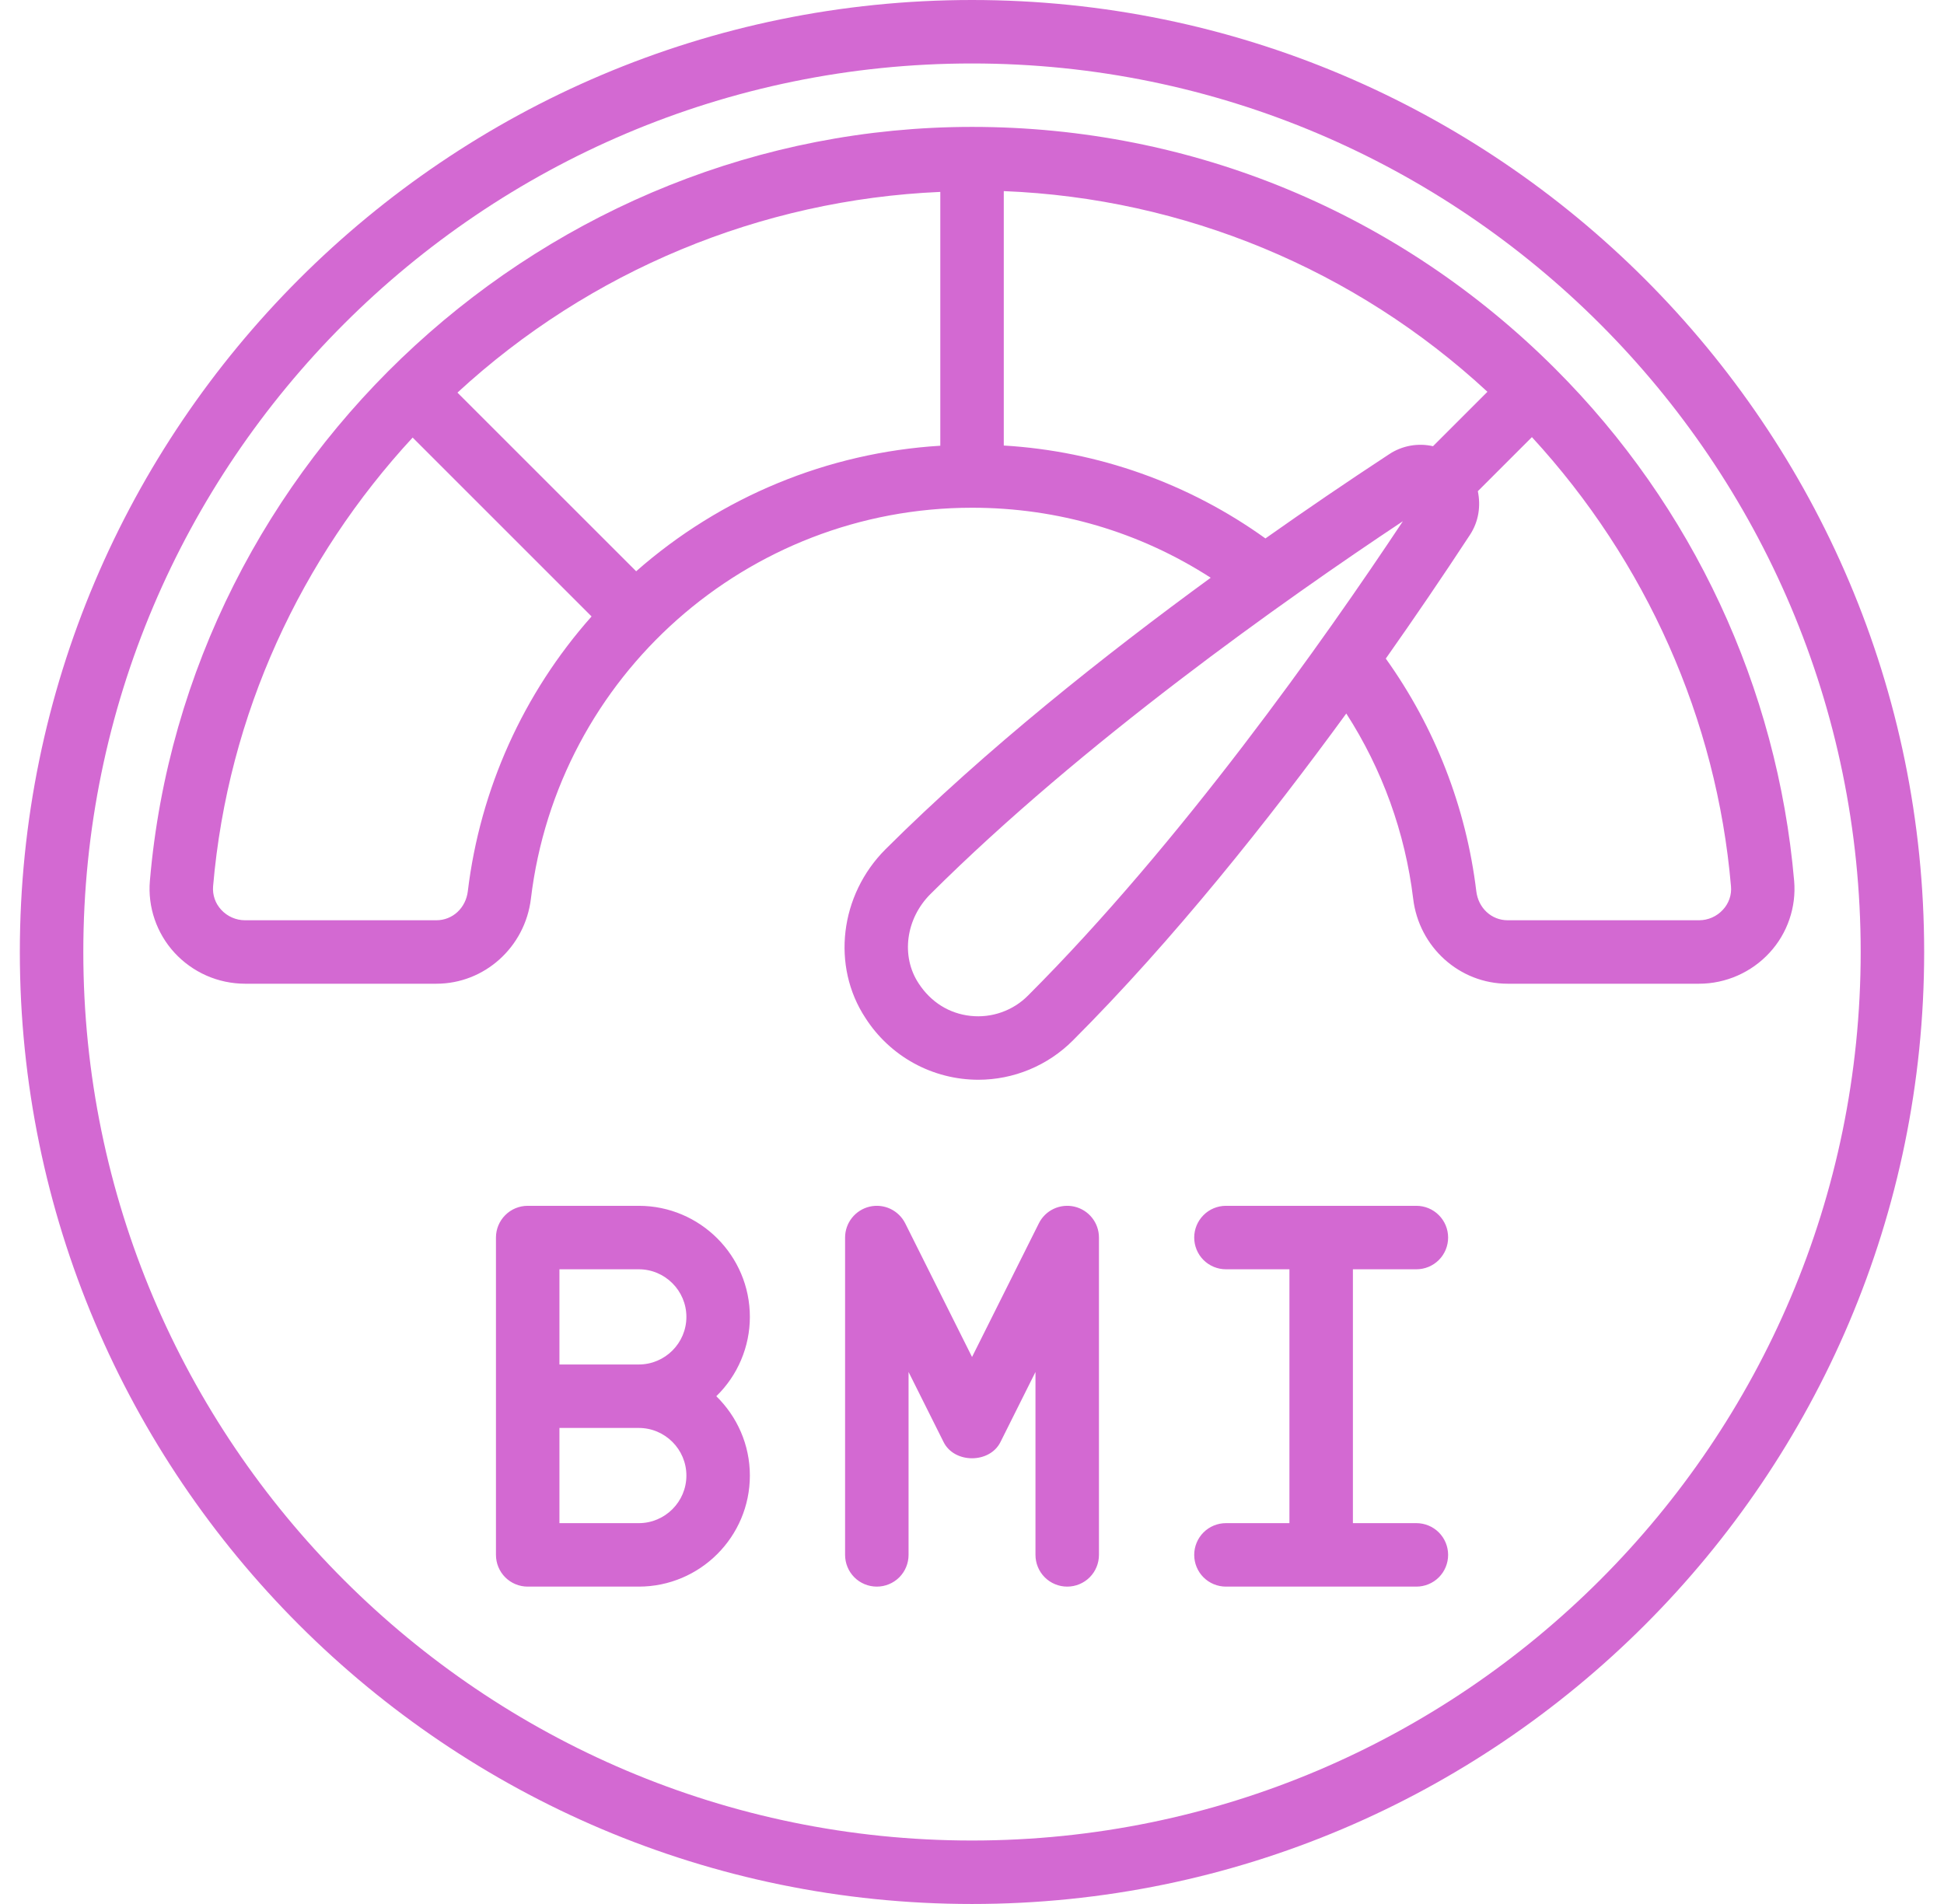 <svg width="49" height="48" viewBox="0 0 49 48" fill="none" xmlns="http://www.w3.org/2000/svg">
<g clip-path="url(#clip0_272_1887)">
<path d="M24.5 0C11.266 0 0.5 10.766 0.5 24C0.5 37.234 11.266 48 24.5 48C37.734 48 48.5 37.234 48.5 24C48.5 10.766 37.734 0 24.5 0ZM24.5 46.4C12.149 46.4 2.1 36.351 2.1 24C2.1 11.649 12.149 1.6 24.5 1.6C36.851 1.6 46.9 11.649 46.9 24C46.9 36.351 36.851 46.4 24.5 46.4Z" fill="#D369D2"/>
<path d="M24.501 3.199C13.793 3.199 4.69 11.549 3.778 22.207C3.75 22.535 3.791 22.865 3.898 23.177C4.005 23.488 4.174 23.774 4.397 24.017C4.623 24.263 4.898 24.46 5.204 24.595C5.51 24.73 5.841 24.799 6.175 24.8H11C12.211 24.8 13.235 23.878 13.382 22.656C14.056 17.038 18.836 12.8 24.501 12.8C26.667 12.8 28.725 13.41 30.517 14.565C27.864 16.501 24.84 18.899 22.322 21.408C21.165 22.564 20.953 24.357 21.815 25.665C22.121 26.142 22.541 26.534 23.037 26.806C23.534 27.078 24.091 27.22 24.657 27.221C25.1 27.221 25.539 27.134 25.949 26.963C26.358 26.793 26.73 26.544 27.043 26.23C29.572 23.701 31.988 20.657 33.934 17.988C34.842 19.396 35.418 20.993 35.62 22.656C35.766 23.878 36.789 24.8 38.001 24.8H42.826C43.499 24.8 44.147 24.515 44.604 24.017C44.827 23.775 44.997 23.489 45.103 23.178C45.21 22.867 45.251 22.537 45.223 22.209C44.798 17.331 42.666 12.759 39.202 9.298C35.269 5.365 30.049 3.199 24.501 3.199ZM23.701 4.838V11.237C20.864 11.41 18.167 12.524 16.035 14.402L11.53 9.898C14.862 6.827 19.174 5.034 23.701 4.838ZM11.792 22.466C11.742 22.891 11.408 23.2 11 23.2H6.175C5.949 23.2 5.73 23.104 5.576 22.936C5.503 22.857 5.446 22.764 5.411 22.662C5.376 22.56 5.362 22.452 5.371 22.345C5.744 17.995 7.598 14.066 10.401 11.031L14.911 15.541C13.191 17.478 12.103 19.894 11.792 22.466ZM25.301 11.233V4.818C29.838 4.997 34.161 6.791 37.492 9.877L36.12 11.249C35.932 11.206 35.737 11.202 35.548 11.236C35.358 11.271 35.177 11.343 35.016 11.45C33.964 12.14 32.924 12.848 31.896 13.574C29.964 12.185 27.677 11.373 25.302 11.232L25.301 11.233ZM25.912 25.098C25.725 25.287 25.498 25.43 25.247 25.519C24.997 25.608 24.73 25.639 24.466 25.611C23.927 25.554 23.462 25.264 23.154 24.79C22.704 24.107 22.83 23.162 23.451 22.541C27.284 18.723 32.355 15.138 35.361 13.14C33.361 16.154 29.757 21.254 25.912 25.098ZM43.426 22.936C43.273 23.104 43.054 23.2 42.827 23.2H38.002C37.594 23.2 37.261 22.892 37.211 22.466C36.955 20.352 36.17 18.335 34.93 16.603C35.654 15.576 36.361 14.537 37.05 13.486C37.274 13.146 37.326 12.754 37.25 12.383L38.613 11.02C41.487 14.144 43.27 18.128 43.631 22.346C43.641 22.453 43.627 22.561 43.592 22.662C43.556 22.764 43.5 22.858 43.426 22.936ZM27.084 30.42C26.909 30.379 26.724 30.398 26.561 30.474C26.398 30.55 26.265 30.68 26.185 30.841L24.501 34.21L22.817 30.841C22.736 30.68 22.603 30.551 22.44 30.474C22.277 30.398 22.093 30.379 21.918 30.42C21.557 30.506 21.301 30.828 21.301 31.199V39.199C21.301 39.411 21.385 39.615 21.535 39.765C21.685 39.915 21.889 39.999 22.101 39.999C22.313 39.999 22.517 39.915 22.667 39.765C22.817 39.615 22.901 39.411 22.901 39.199V34.588L23.785 36.357C24.057 36.899 24.944 36.899 25.216 36.357L26.1 34.588V39.199C26.1 39.411 26.184 39.615 26.334 39.765C26.484 39.915 26.688 39.999 26.9 39.999C27.112 39.999 27.316 39.915 27.466 39.765C27.616 39.615 27.7 39.411 27.7 39.199V31.199C27.7 30.828 27.446 30.506 27.084 30.42ZM35.701 31.999C35.913 31.999 36.117 31.915 36.267 31.765C36.417 31.615 36.501 31.411 36.501 31.199C36.501 30.987 36.417 30.784 36.267 30.634C36.117 30.483 35.913 30.399 35.701 30.399H30.901C30.689 30.399 30.485 30.483 30.335 30.634C30.185 30.784 30.101 30.987 30.101 31.199C30.101 31.411 30.185 31.615 30.335 31.765C30.485 31.915 30.689 31.999 30.901 31.999H32.501V38.399H30.901C30.689 38.399 30.485 38.483 30.335 38.633C30.185 38.784 30.101 38.987 30.101 39.199C30.101 39.411 30.185 39.615 30.335 39.765C30.485 39.915 30.689 39.999 30.901 39.999H35.701C35.913 39.999 36.117 39.915 36.267 39.765C36.417 39.615 36.501 39.411 36.501 39.199C36.501 38.987 36.417 38.784 36.267 38.633C36.117 38.483 35.913 38.399 35.701 38.399H34.101V31.999H35.701ZM18.901 33.199C18.901 31.655 17.645 30.399 16.101 30.399H13.301C13.089 30.399 12.885 30.483 12.735 30.634C12.585 30.784 12.501 30.987 12.501 31.199V39.199C12.501 39.411 12.585 39.615 12.735 39.765C12.885 39.915 13.089 39.999 13.301 39.999H16.101C17.645 39.999 18.901 38.743 18.901 37.199C18.901 36.415 18.575 35.708 18.055 35.199C18.322 34.939 18.535 34.629 18.68 34.285C18.826 33.941 18.901 33.572 18.901 33.199ZM17.301 37.199C17.301 37.861 16.762 38.399 16.101 38.399H14.101V35.999H16.101C16.762 35.999 17.301 36.538 17.301 37.199ZM14.101 34.399V31.999H16.101C16.762 31.999 17.301 32.538 17.301 33.199C17.301 33.861 16.762 34.399 16.101 34.399H14.101Z" fill="#D369D2"/>
</g>
<defs>
<clipPath id="clip0_272_1887">
<rect width="48" height="48" fill="white" transform="translate(0.5)"/>
</clipPath>
</defs>
</svg>
